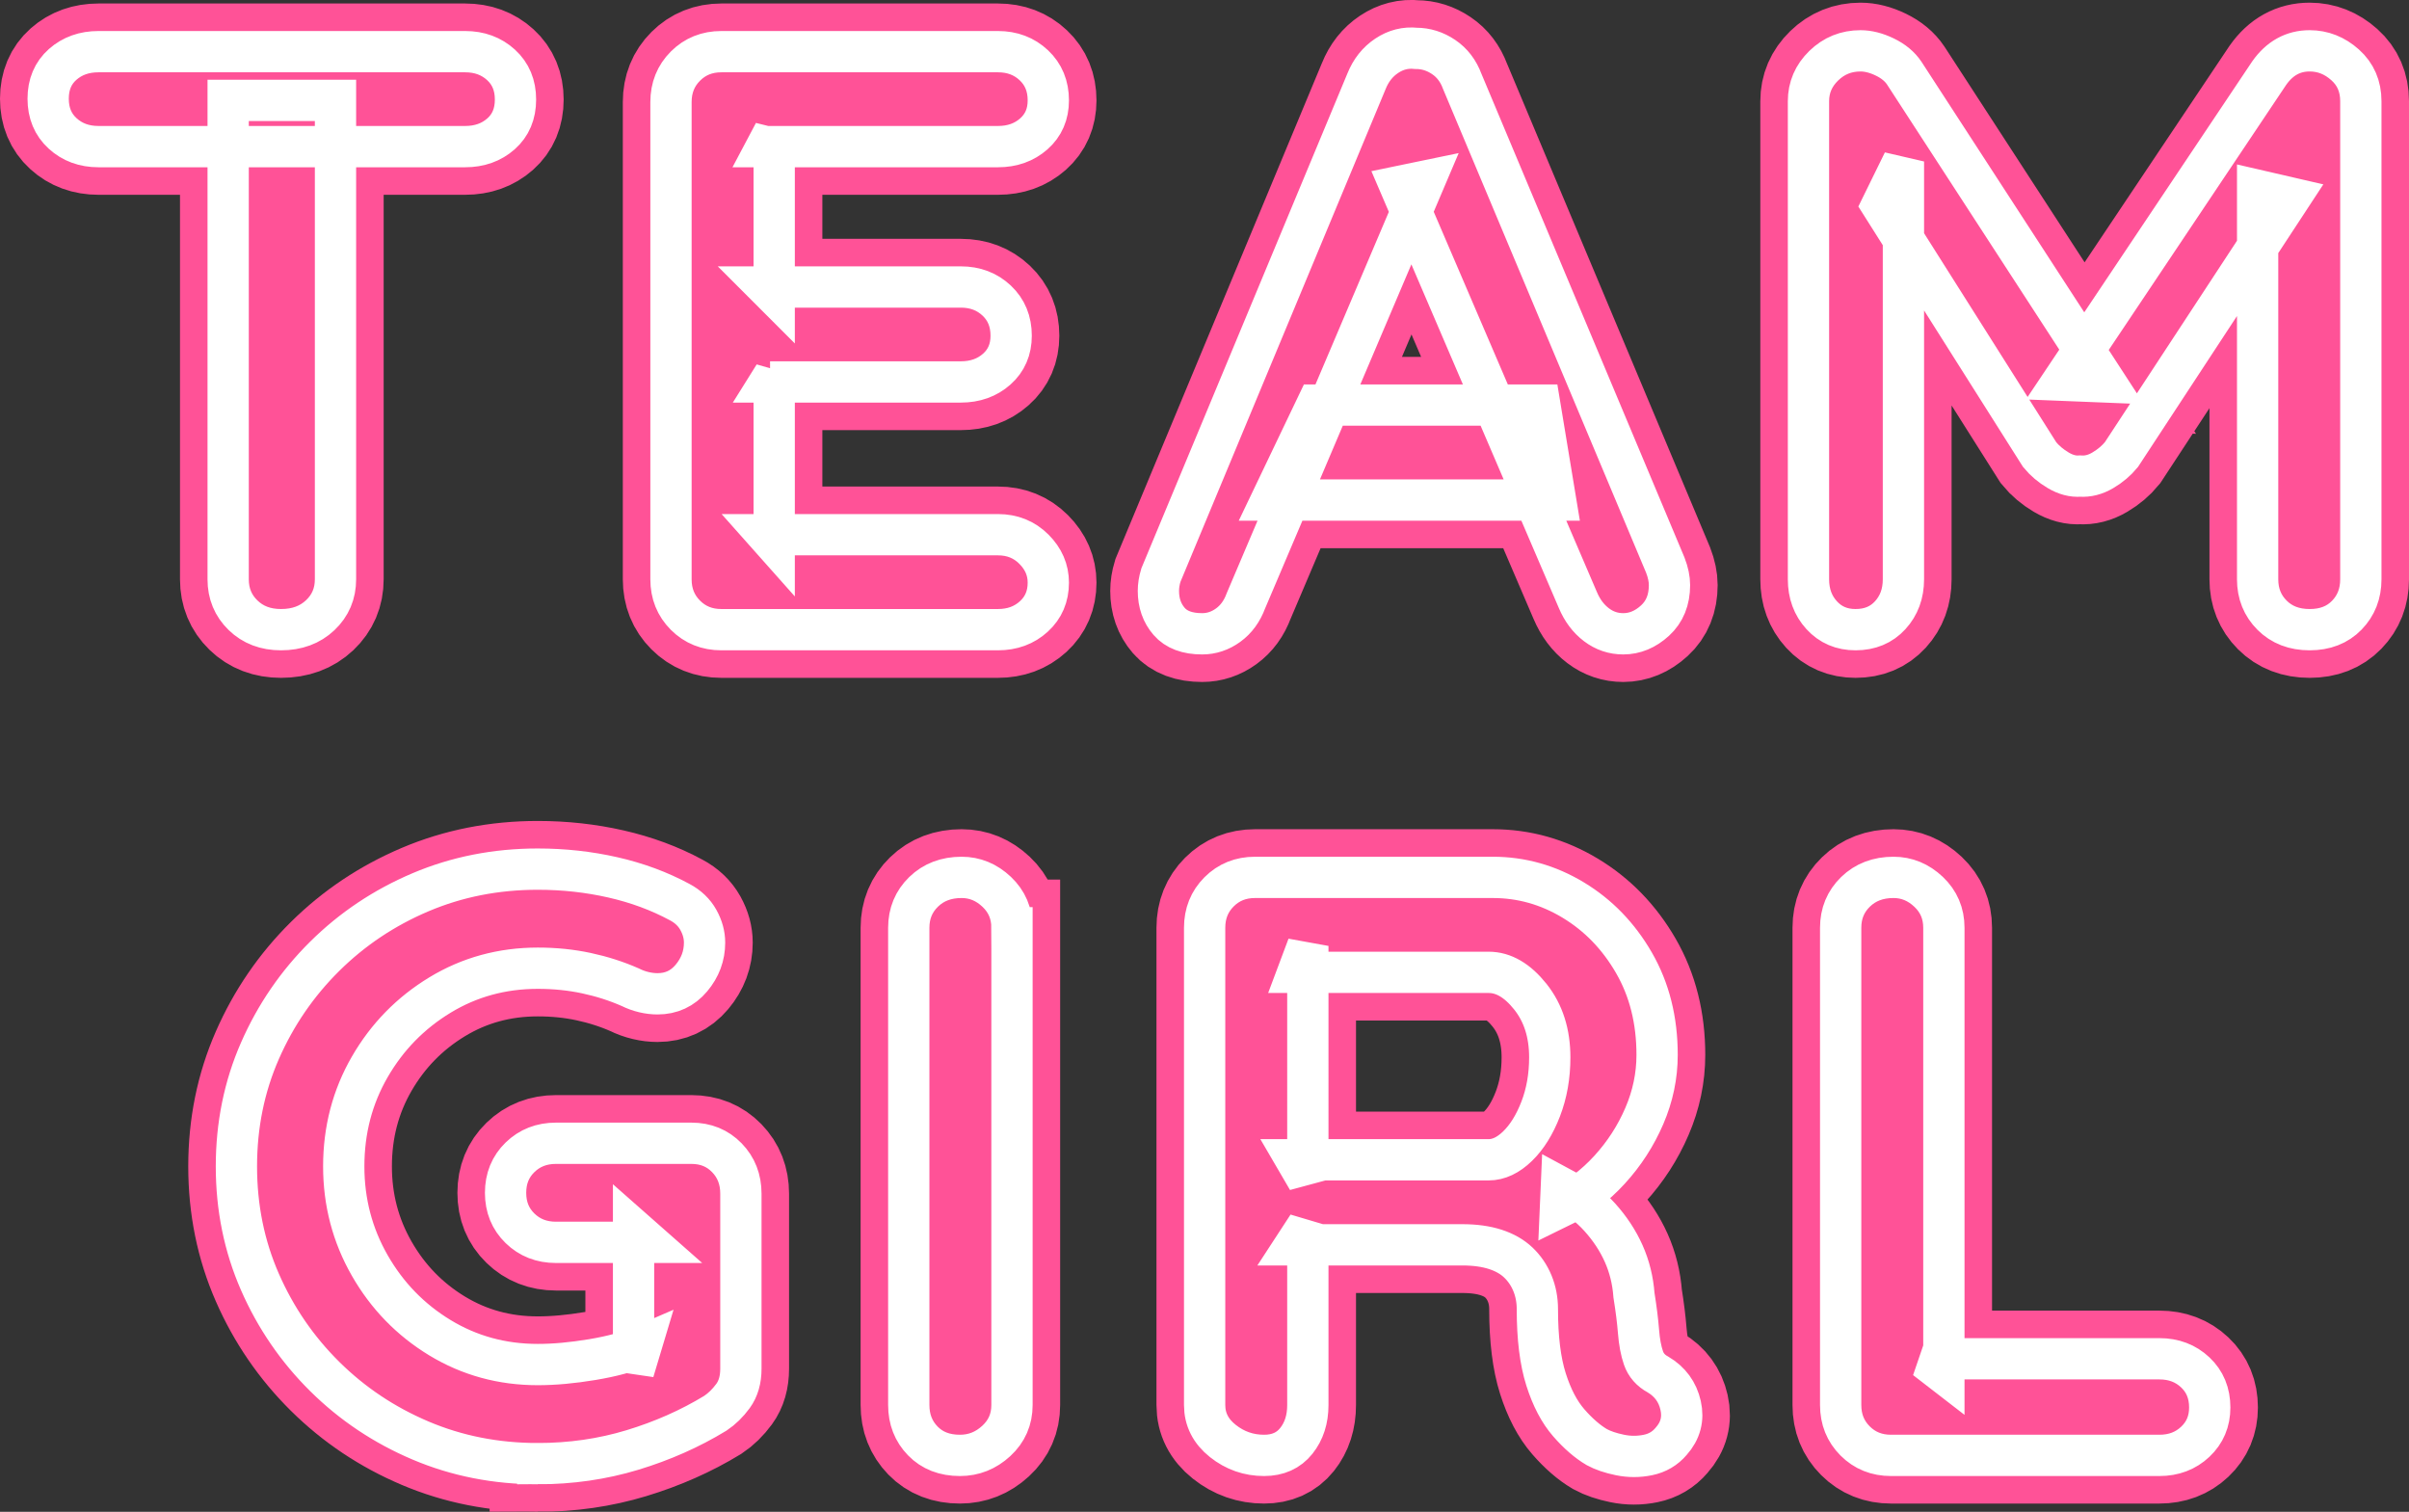 <?xml version="1.0" encoding="UTF-8" standalone="no"?>
<!-- Generator: Gravit.io -->

<svg
   style="isolation:isolate"
   viewBox="0 0 350.12 219.708"
   width="350.12pt"
   height="219.708pt"
   version="1.1"
   id="svg322"
   sodipodi:docname="team-girl-text.svg"
   inkscape:version="1.1 (c68e22c387, 2021-05-23)"
   xmlns:inkscape="http://www.inkscape.org/namespaces/inkscape"
   xmlns:sodipodi="http://sodipodi.sourceforge.net/DTD/sodipodi-0.dtd"
   xmlns="http://www.w3.org/2000/svg"
   xmlns:svg="http://www.w3.org/2000/svg">
  <rect x="0" y="0" width="350.12" height="219.708" fill="#333333" stroke="none"/>
  <sodipodi:namedview
     id="namedview324"
     pagecolor="#ffffff"
     bordercolor="#666666"
     borderopacity="1.0"
     inkscape:pageshadow="2"
     inkscape:pageopacity="0.0"
     inkscape:pagecheckerboard="0"
     inkscape:document-units="pt"
     showgrid="false"
     inkscape:zoom="2.0503876"
     inkscape:cx="238.24764"
     inkscape:cy="140.7051"
     inkscape:window-width="1920"
     inkscape:window-height="1027"
     inkscape:window-x="-8"
     inkscape:window-y="-8"
     inkscape:window-maximized="1"
     inkscape:current-layer="svg322" />
  <defs
     id="defs296">
    <clipPath
       id="_clipPath_q1orv1BcawpqjXgyKFhQh565O7xiFccW">
      <rect
         width="387"
         height="268"
         id="rect293"
         x="0"
         y="0" />
    </clipPath>
  </defs>
  <g
     clip-path="url(#_clipPath_q1orv1BcawpqjXgyKFhQh565O7xiFccW)"
     id="g320"
     transform="translate(-14.74,-28.492)">
    <path
       d="m 92.9,241.2 v 0 0 q -9.12,0 -17.04,-3.36 v 0 0 q -7.92,-3.36 -13.92,-9.3 v 0 0 q -6,-5.94 -9.42,-13.74 v 0 0 Q 49.1,207 49.1,198 v 0 0 q 0,-9 3.42,-16.8 v 0 0 q 3.42,-7.8 9.42,-13.74 v 0 0 q 6,-5.94 13.92,-9.3 v 0 0 q 7.92,-3.36 17.04,-3.36 v 0 0 q 5.64,0 10.92,1.2 v 0 0 q 5.28,1.2 9.72,3.6 v 0 0 q 1.8,0.96 2.7,2.58 v 0 0 q 0.9,1.62 0.9,3.3 v 0 0 q 0,2.88 -1.92,5.16 v 0 0 q -1.92,2.28 -4.92,2.28 v 0 0 q -0.96,0 -1.98,-0.24 v 0 0 q -1.02,-0.24 -1.98,-0.72 v 0 0 q -3,-1.32 -6.36,-2.04 v 0 0 Q 96.62,169.2 92.9,169.2 v 0 0 q -7.8,0 -14.22,3.9 v 0 0 q -6.42,3.9 -10.2,10.44 v 0 0 Q 64.7,190.08 64.7,198 v 0 0 q 0,7.8 3.78,14.4 v 0 0 q 3.78,6.6 10.2,10.5 v 0 0 q 6.42,3.9 14.22,3.9 v 0 0 q 3.6,0 7.92,-0.72 v 0 0 q 4.32,-0.72 7.08,-1.92 v 0 l -1.08,3.6 v -20.52 l 2.04,1.8 H 95.54 v 0 q -3.12,0 -5.22,-2.04 v 0 0 q -2.1,-2.04 -2.1,-5.16 v 0 0 q 0,-3.12 2.1,-5.16 v 0 0 q 2.1,-2.04 5.22,-2.04 v 0 h 19.68 v 0 q 3.12,0 5.16,2.1 v 0 0 q 2.04,2.1 2.04,5.22 v 0 25.44 0 q 0,2.4 -1.14,3.96 v 0 0 q -1.14,1.56 -2.58,2.52 v 0 0 q -5.52,3.36 -12.06,5.34 v 0 0 q -6.54,1.98 -13.74,1.98 z m 68.92,-77.88 v 69.36 0 q 0,3.12 -2.28,5.22 v 0 0 q -2.28,2.1 -5.28,2.1 v 0 0 q -3.36,0 -5.4,-2.1 v 0 0 q -2.04,-2.1 -2.04,-5.22 v 0 -69.36 0 q 0,-3.12 2.16,-5.22 v 0 0 q 2.16,-2.1 5.52,-2.1 v 0 0 q 2.88,0 5.1,2.1 v 0 0 q 2.22,2.1 2.22,5.22 z M 198.46,240 v 0 0 q -3.36,0 -6,-2.1 v 0 0 q -2.64,-2.1 -2.64,-5.22 v 0 -69.36 0 q 0,-3.12 2.1,-5.22 v 0 0 q 2.1,-2.1 5.22,-2.1 v 0 h 34.56 v 0 q 6.24,0 11.7,3.3 v 0 0 q 5.46,3.3 8.82,9.12 v 0 0 q 3.36,5.82 3.36,13.38 v 0 0 q 0,4.56 -1.86,8.88 v 0 0 q -1.86,4.32 -5.04,7.8 v 0 0 q -3.18,3.48 -7.14,5.4 v 0 l 0.12,-2.76 v 0 q 3.36,1.8 5.58,4.26 v 0 0 q 2.22,2.46 3.48,5.28 v 0 0 q 1.26,2.82 1.5,6.06 v 0 0 q 0.48,3 0.66,5.28 v 0 0 q 0.18,2.28 0.72,3.84 v 0 0 q 0.54,1.56 2.1,2.4 v 0 0 q 2.64,1.56 3.3,4.5 v 0 0 q 0.66,2.94 -1.38,5.22 v 0 0 q -1.32,1.56 -3.36,1.98 v 0 0 q -2.04,0.42 -4.08,0 v 0 0 q -2.04,-0.42 -3.36,-1.14 v 0 0 q -2.04,-1.2 -4.08,-3.54 v 0 0 q -2.04,-2.34 -3.3,-6.3 v 0 0 q -1.26,-3.96 -1.26,-10.2 v 0 0 q 0,-2.04 -0.72,-3.78 v 0 0 q -0.72,-1.74 -2.04,-3 v 0 0 q -1.32,-1.26 -3.36,-1.92 v 0 0 q -2.04,-0.66 -4.8,-0.66 v 0 h -24.24 l 1.8,-2.76 v 26.04 0 q 0,3.12 -1.68,5.22 v 0 0 q -1.68,2.1 -4.68,2.1 z m 6.36,-40.08 -1.68,-2.88 h 27.96 v 0 q 2.16,0 4.2,-1.98 v 0 0 q 2.04,-1.98 3.36,-5.4 v 0 0 q 1.32,-3.42 1.32,-7.5 v 0 0 q 0,-5.28 -2.82,-8.82 v 0 0 q -2.82,-3.54 -6.06,-3.54 v 0 h -27.72 l 1.44,-3.84 z m 89.8,26.04 h 33.96 v 0 q 3.12,0 5.22,1.98 v 0 0 q 2.1,1.98 2.1,5.1 v 0 0 q 0,3 -2.1,4.98 v 0 0 q -2.1,1.98 -5.22,1.98 v 0 h -39 v 0 q -3.12,0 -5.22,-2.1 v 0 0 q -2.1,-2.1 -2.1,-5.22 v 0 -69.36 0 q 0,-3.12 2.16,-5.22 v 0 0 q 2.16,-2.1 5.52,-2.1 v 0 0 q 2.88,0 5.1,2.1 v 0 0 q 2.22,2.1 2.22,5.22 v 0 V 228 Z M 55.58,120 v 0 0 q -3.36,0 -5.52,-2.1 v 0 0 q -2.16,-2.1 -2.16,-5.22 v 0 -69.6 h 15.6 v 69.6 0 q 0,3.12 -2.22,5.22 v 0 0 q -2.22,2.1 -5.7,2.1 z M 82.34,49.8 H 29.06 v 0 q -3.12,0 -5.22,-1.92 v 0 0 q -2.1,-1.92 -2.1,-5.04 v 0 0 q 0,-3.12 2.1,-4.98 v 0 0 Q 25.94,36 29.06,36 v 0 h 53.28 v 0 q 3.12,0 5.22,1.92 v 0 0 q 2.1,1.92 2.1,5.04 v 0 0 q 0,3.12 -2.1,4.98 v 0 0 q -2.1,1.86 -5.22,1.86 z M 119.58,36 v 0 h 40.2 v 0 q 3.12,0 5.22,1.98 v 0 0 q 2.1,1.98 2.1,5.1 v 0 0 q 0,3 -2.1,4.86 v 0 0 q -2.1,1.86 -5.22,1.86 v 0 h -33.6 l 1.08,-2.04 v 23.4 L 126.3,70.2 h 28.08 v 0 q 3.12,0 5.22,1.98 v 0 0 q 2.1,1.98 2.1,5.1 v 0 0 q 0,3 -2.1,4.86 v 0 0 Q 157.5,84 154.38,84 v 0 h -27.72 l 0.6,-0.96 v 24.24 l -0.96,-1.08 h 33.48 v 0 q 3.12,0 5.22,2.1 v 0 0 q 2.1,2.1 2.1,4.86 v 0 0 q 0,3 -2.1,4.92 v 0 0 q -2.1,1.92 -5.22,1.92 v 0 h -40.2 v 0 q -3.12,0 -5.22,-2.1 v 0 0 q -2.1,-2.1 -2.1,-5.22 v 0 -69.36 0 q 0,-3.12 2.1,-5.22 v 0 0 q 2.1,-2.1 5.22,-2.1 z m 98.68,19.56 3.48,-0.72 -25.92,60.96 v 0 q -0.84,2.28 -2.58,3.54 v 0 0 q -1.74,1.26 -3.78,1.26 v 0 0 q -3.24,0 -4.8,-1.8 v 0 0 q -1.56,-1.8 -1.56,-4.44 v 0 0 q 0,-1.08 0.36,-2.28 v 0 l 29.88,-71.76 v 0 q 0.96,-2.4 2.94,-3.72 v 0 0 q 1.98,-1.32 4.26,-1.08 v 0 0 q 2.16,0 4.02,1.26 v 0 0 q 1.86,1.26 2.7,3.54 v 0 l 29.52,70.32 v 0 q 0.6,1.56 0.6,2.88 v 0 0 q 0,3.24 -2.1,5.16 v 0 0 q -2.1,1.92 -4.62,1.92 v 0 0 q -2.16,0 -3.9,-1.32 v 0 0 q -1.74,-1.32 -2.7,-3.6 v 0 z m 22.56,45.6 h -41.28 l 6.6,-13.8 h 32.4 z m 44.32,-65.28 v 0 0 q 1.68,0 3.54,0.9 v 0 0 q 1.86,0.9 2.82,2.34 v 0 l 29.16,44.88 -6,-0.24 29.88,-44.64 v 0 q 2.28,-3.24 5.88,-3.24 v 0 0 q 2.88,0 5.16,2.04 v 0 0 q 2.28,2.04 2.28,5.28 v 0 69.48 0 q 0,3.12 -2.04,5.22 v 0 0 q -2.04,2.1 -5.4,2.1 v 0 0 q -3.36,0 -5.46,-2.1 v 0 0 q -2.1,-2.1 -2.1,-5.22 v 0 -56.52 l 4.68,1.08 -24.48,37.32 v 0 q -1.08,1.32 -2.7,2.28 v 0 0 q -1.62,0.96 -3.3,0.84 v 0 0 q -1.56,0.12 -3.18,-0.84 v 0 0 q -1.62,-0.96 -2.7,-2.28 v 0 l -22.92,-36.24 3.12,-6.36 v 60.72 0 q 0,3.12 -1.92,5.22 v 0 0 q -1.92,2.1 -5.04,2.1 v 0 0 q -3,0 -4.92,-2.1 v 0 0 q -1.92,-2.1 -1.92,-5.22 v 0 -69.48 0 q 0,-3 2.22,-5.16 v 0 0 q 2.22,-2.16 5.34,-2.16 z"
       fill="none"
       id="path298" />
    <path
       d="m 92.9,241.2 v 0 0 q -9.12,0 -17.04,-3.36 v 0 0 q -7.92,-3.36 -13.92,-9.3 v 0 0 q -6,-5.94 -9.42,-13.74 v 0 0 Q 49.1,207 49.1,198 v 0 0 q 0,-9 3.42,-16.8 v 0 0 q 3.42,-7.8 9.42,-13.74 v 0 0 q 6,-5.94 13.92,-9.3 v 0 0 q 7.92,-3.36 17.04,-3.36 v 0 0 q 5.64,0 10.92,1.2 v 0 0 q 5.28,1.2 9.72,3.6 v 0 0 q 1.8,0.96 2.7,2.58 v 0 0 q 0.9,1.62 0.9,3.3 v 0 0 q 0,2.88 -1.92,5.16 v 0 0 q -1.92,2.28 -4.92,2.28 v 0 0 q -0.96,0 -1.98,-0.24 v 0 0 q -1.02,-0.24 -1.98,-0.72 v 0 0 q -3,-1.32 -6.36,-2.04 v 0 0 Q 96.62,169.2 92.9,169.2 v 0 0 q -7.8,0 -14.22,3.9 v 0 0 q -6.42,3.9 -10.2,10.44 v 0 0 Q 64.7,190.08 64.7,198 v 0 0 q 0,7.8 3.78,14.4 v 0 0 q 3.78,6.6 10.2,10.5 v 0 0 q 6.42,3.9 14.22,3.9 v 0 0 q 3.6,0 7.92,-0.72 v 0 0 q 4.32,-0.72 7.08,-1.92 v 0 l -1.08,3.6 v -20.52 l 2.04,1.8 H 95.54 v 0 q -3.12,0 -5.22,-2.04 v 0 0 q -2.1,-2.04 -2.1,-5.16 v 0 0 q 0,-3.12 2.1,-5.16 v 0 0 q 2.1,-2.04 5.22,-2.04 v 0 h 19.68 v 0 q 3.12,0 5.16,2.1 v 0 0 q 2.04,2.1 2.04,5.22 v 0 25.44 0 q 0,2.4 -1.14,3.96 v 0 0 q -1.14,1.56 -2.58,2.52 v 0 0 q -5.52,3.36 -12.06,5.34 v 0 0 q -6.54,1.98 -13.74,1.98 z m 68.92,-77.88 v 69.36 0 q 0,3.12 -2.28,5.22 v 0 0 q -2.28,2.1 -5.28,2.1 v 0 0 q -3.36,0 -5.4,-2.1 v 0 0 q -2.04,-2.1 -2.04,-5.22 v 0 -69.36 0 q 0,-3.12 2.16,-5.22 v 0 0 q 2.16,-2.1 5.52,-2.1 v 0 0 q 2.88,0 5.1,2.1 v 0 0 q 2.22,2.1 2.22,5.22 z M 198.46,240 v 0 0 q -3.36,0 -6,-2.1 v 0 0 q -2.64,-2.1 -2.64,-5.22 v 0 -69.36 0 q 0,-3.12 2.1,-5.22 v 0 0 q 2.1,-2.1 5.22,-2.1 v 0 h 34.56 v 0 q 6.24,0 11.7,3.3 v 0 0 q 5.46,3.3 8.82,9.12 v 0 0 q 3.36,5.82 3.36,13.38 v 0 0 q 0,4.56 -1.86,8.88 v 0 0 q -1.86,4.32 -5.04,7.8 v 0 0 q -3.18,3.48 -7.14,5.4 v 0 l 0.12,-2.76 v 0 q 3.36,1.8 5.58,4.26 v 0 0 q 2.22,2.46 3.48,5.28 v 0 0 q 1.26,2.82 1.5,6.06 v 0 0 q 0.48,3 0.66,5.28 v 0 0 q 0.18,2.28 0.72,3.84 v 0 0 q 0.54,1.56 2.1,2.4 v 0 0 q 2.64,1.56 3.3,4.5 v 0 0 q 0.66,2.94 -1.38,5.22 v 0 0 q -1.32,1.56 -3.36,1.98 v 0 0 q -2.04,0.42 -4.08,0 v 0 0 q -2.04,-0.42 -3.36,-1.14 v 0 0 q -2.04,-1.2 -4.08,-3.54 v 0 0 q -2.04,-2.34 -3.3,-6.3 v 0 0 q -1.26,-3.96 -1.26,-10.2 v 0 0 q 0,-2.04 -0.72,-3.78 v 0 0 q -0.72,-1.74 -2.04,-3 v 0 0 q -1.32,-1.26 -3.36,-1.92 v 0 0 q -2.04,-0.66 -4.8,-0.66 v 0 h -24.24 l 1.8,-2.76 v 26.04 0 q 0,3.12 -1.68,5.22 v 0 0 q -1.68,2.1 -4.68,2.1 z m 6.36,-40.08 -1.68,-2.88 h 27.96 v 0 q 2.16,0 4.2,-1.98 v 0 0 q 2.04,-1.98 3.36,-5.4 v 0 0 q 1.32,-3.42 1.32,-7.5 v 0 0 q 0,-5.28 -2.82,-8.82 v 0 0 q -2.82,-3.54 -6.06,-3.54 v 0 h -27.72 l 1.44,-3.84 z m 89.8,26.04 h 33.96 v 0 q 3.12,0 5.22,1.98 v 0 0 q 2.1,1.98 2.1,5.1 v 0 0 q 0,3 -2.1,4.98 v 0 0 q -2.1,1.98 -5.22,1.98 v 0 h -39 v 0 q -3.12,0 -5.22,-2.1 v 0 0 q -2.1,-2.1 -2.1,-5.22 v 0 -69.36 0 q 0,-3.12 2.16,-5.22 v 0 0 q 2.16,-2.1 5.52,-2.1 v 0 0 q 2.88,0 5.1,2.1 v 0 0 q 2.22,2.1 2.22,5.22 v 0 V 228 Z M 55.58,120 v 0 0 q -3.36,0 -5.52,-2.1 v 0 0 q -2.16,-2.1 -2.16,-5.22 v 0 -69.6 h 15.6 v 69.6 0 q 0,3.12 -2.22,5.22 v 0 0 q -2.22,2.1 -5.7,2.1 z M 82.34,49.8 H 29.06 v 0 q -3.12,0 -5.22,-1.92 v 0 0 q -2.1,-1.92 -2.1,-5.04 v 0 0 q 0,-3.12 2.1,-4.98 v 0 0 Q 25.94,36 29.06,36 v 0 h 53.28 v 0 q 3.12,0 5.22,1.92 v 0 0 q 2.1,1.92 2.1,5.04 v 0 0 q 0,3.12 -2.1,4.98 v 0 0 q -2.1,1.86 -5.22,1.86 z M 119.58,36 v 0 h 40.2 v 0 q 3.12,0 5.22,1.98 v 0 0 q 2.1,1.98 2.1,5.1 v 0 0 q 0,3 -2.1,4.86 v 0 0 q -2.1,1.86 -5.22,1.86 v 0 h -33.6 l 1.08,-2.04 v 23.4 L 126.3,70.2 h 28.08 v 0 q 3.12,0 5.22,1.98 v 0 0 q 2.1,1.98 2.1,5.1 v 0 0 q 0,3 -2.1,4.86 v 0 0 Q 157.5,84 154.38,84 v 0 h -27.72 l 0.6,-0.96 v 24.24 l -0.96,-1.08 h 33.48 v 0 q 3.12,0 5.22,2.1 v 0 0 q 2.1,2.1 2.1,4.86 v 0 0 q 0,3 -2.1,4.92 v 0 0 q -2.1,1.92 -5.22,1.92 v 0 h -40.2 v 0 q -3.12,0 -5.22,-2.1 v 0 0 q -2.1,-2.1 -2.1,-5.22 v 0 -69.36 0 q 0,-3.12 2.1,-5.22 v 0 0 q 2.1,-2.1 5.22,-2.1 z m 98.68,19.56 3.48,-0.72 -25.92,60.96 v 0 q -0.84,2.28 -2.58,3.54 v 0 0 q -1.74,1.26 -3.78,1.26 v 0 0 q -3.24,0 -4.8,-1.8 v 0 0 q -1.56,-1.8 -1.56,-4.44 v 0 0 q 0,-1.08 0.36,-2.28 v 0 l 29.88,-71.76 v 0 q 0.96,-2.4 2.94,-3.72 v 0 0 q 1.98,-1.32 4.26,-1.08 v 0 0 q 2.16,0 4.02,1.26 v 0 0 q 1.86,1.26 2.7,3.54 v 0 l 29.52,70.32 v 0 q 0.6,1.56 0.6,2.88 v 0 0 q 0,3.24 -2.1,5.16 v 0 0 q -2.1,1.92 -4.62,1.92 v 0 0 q -2.16,0 -3.9,-1.32 v 0 0 q -1.74,-1.32 -2.7,-3.6 v 0 z m 22.56,45.6 h -41.28 l 6.6,-13.8 h 32.4 z m 44.32,-65.28 v 0 0 q 1.68,0 3.54,0.9 v 0 0 q 1.86,0.9 2.82,2.34 v 0 l 29.16,44.88 -6,-0.24 29.88,-44.64 v 0 q 2.28,-3.24 5.88,-3.24 v 0 0 q 2.88,0 5.16,2.04 v 0 0 q 2.28,2.04 2.28,5.28 v 0 69.48 0 q 0,3.12 -2.04,5.22 v 0 0 q -2.04,2.1 -5.4,2.1 v 0 0 q -3.36,0 -5.46,-2.1 v 0 0 q -2.1,-2.1 -2.1,-5.22 v 0 -56.52 l 4.68,1.08 -24.48,37.32 v 0 q -1.08,1.32 -2.7,2.28 v 0 0 q -1.62,0.96 -3.3,0.84 v 0 0 q -1.56,0.12 -3.18,-0.84 v 0 0 q -1.62,-0.96 -2.7,-2.28 v 0 l -22.92,-36.24 3.12,-6.36 v 60.72 0 q 0,3.12 -1.92,5.22 v 0 0 q -1.92,2.1 -5.04,2.1 v 0 0 q -3,0 -4.92,-2.1 v 0 0 q -1.92,-2.1 -1.92,-5.22 v 0 -69.48 0 q 0,-3 2.22,-5.16 v 0 0 q 2.22,-2.16 5.34,-2.16 z"
       fill="none"
       id="path300" />
    <path
       d="m 92.9,241.2 v 0 0 q -9.12,0 -17.04,-3.36 v 0 0 q -7.92,-3.36 -13.92,-9.3 v 0 0 q -6,-5.94 -9.42,-13.74 v 0 0 Q 49.1,207 49.1,198 v 0 0 q 0,-9 3.42,-16.8 v 0 0 q 3.42,-7.8 9.42,-13.74 v 0 0 q 6,-5.94 13.92,-9.3 v 0 0 q 7.92,-3.36 17.04,-3.36 v 0 0 q 5.64,0 10.92,1.2 v 0 0 q 5.28,1.2 9.72,3.6 v 0 0 q 1.8,0.96 2.7,2.58 v 0 0 q 0.9,1.62 0.9,3.3 v 0 0 q 0,2.88 -1.92,5.16 v 0 0 q -1.92,2.28 -4.92,2.28 v 0 0 q -0.96,0 -1.98,-0.24 v 0 0 q -1.02,-0.24 -1.98,-0.72 v 0 0 q -3,-1.32 -6.36,-2.04 v 0 0 Q 96.62,169.2 92.9,169.2 v 0 0 q -7.8,0 -14.22,3.9 v 0 0 q -6.42,3.9 -10.2,10.44 v 0 0 Q 64.7,190.08 64.7,198 v 0 0 q 0,7.8 3.78,14.4 v 0 0 q 3.78,6.6 10.2,10.5 v 0 0 q 6.42,3.9 14.22,3.9 v 0 0 q 3.6,0 7.92,-0.72 v 0 0 q 4.32,-0.72 7.08,-1.92 v 0 l -1.08,3.6 v -20.52 l 2.04,1.8 H 95.54 v 0 q -3.12,0 -5.22,-2.04 v 0 0 q -2.1,-2.04 -2.1,-5.16 v 0 0 q 0,-3.12 2.1,-5.16 v 0 0 q 2.1,-2.04 5.22,-2.04 v 0 h 19.68 v 0 q 3.12,0 5.16,2.1 v 0 0 q 2.04,2.1 2.04,5.22 v 0 25.44 0 q 0,2.4 -1.14,3.96 v 0 0 q -1.14,1.56 -2.58,2.52 v 0 0 q -5.52,3.36 -12.06,5.34 v 0 0 q -6.54,1.98 -13.74,1.98 z m 68.92,-77.88 v 69.36 0 q 0,3.12 -2.28,5.22 v 0 0 q -2.28,2.1 -5.28,2.1 v 0 0 q -3.36,0 -5.4,-2.1 v 0 0 q -2.04,-2.1 -2.04,-5.22 v 0 -69.36 0 q 0,-3.12 2.16,-5.22 v 0 0 q 2.16,-2.1 5.52,-2.1 v 0 0 q 2.88,0 5.1,2.1 v 0 0 q 2.22,2.1 2.22,5.22 z M 198.46,240 v 0 0 q -3.36,0 -6,-2.1 v 0 0 q -2.64,-2.1 -2.64,-5.22 v 0 -69.36 0 q 0,-3.12 2.1,-5.22 v 0 0 q 2.1,-2.1 5.22,-2.1 v 0 h 34.56 v 0 q 6.24,0 11.7,3.3 v 0 0 q 5.46,3.3 8.82,9.12 v 0 0 q 3.36,5.82 3.36,13.38 v 0 0 q 0,4.56 -1.86,8.88 v 0 0 q -1.86,4.32 -5.04,7.8 v 0 0 q -3.18,3.48 -7.14,5.4 v 0 l 0.12,-2.76 v 0 q 3.36,1.8 5.58,4.26 v 0 0 q 2.22,2.46 3.48,5.28 v 0 0 q 1.26,2.82 1.5,6.06 v 0 0 q 0.48,3 0.66,5.28 v 0 0 q 0.18,2.28 0.72,3.84 v 0 0 q 0.54,1.56 2.1,2.4 v 0 0 q 2.64,1.56 3.3,4.5 v 0 0 q 0.66,2.94 -1.38,5.22 v 0 0 q -1.32,1.56 -3.36,1.98 v 0 0 q -2.04,0.42 -4.08,0 v 0 0 q -2.04,-0.42 -3.36,-1.14 v 0 0 q -2.04,-1.2 -4.08,-3.54 v 0 0 q -2.04,-2.34 -3.3,-6.3 v 0 0 q -1.26,-3.96 -1.26,-10.2 v 0 0 q 0,-2.04 -0.72,-3.78 v 0 0 q -0.72,-1.74 -2.04,-3 v 0 0 q -1.32,-1.26 -3.36,-1.92 v 0 0 q -2.04,-0.66 -4.8,-0.66 v 0 h -24.24 l 1.8,-2.76 v 26.04 0 q 0,3.12 -1.68,5.22 v 0 0 q -1.68,2.1 -4.68,2.1 z m 6.36,-40.08 -1.68,-2.88 h 27.96 v 0 q 2.16,0 4.2,-1.98 v 0 0 q 2.04,-1.98 3.36,-5.4 v 0 0 q 1.32,-3.42 1.32,-7.5 v 0 0 q 0,-5.28 -2.82,-8.82 v 0 0 q -2.82,-3.54 -6.06,-3.54 v 0 h -27.72 l 1.44,-3.84 z m 89.8,26.04 h 33.96 v 0 q 3.12,0 5.22,1.98 v 0 0 q 2.1,1.98 2.1,5.1 v 0 0 q 0,3 -2.1,4.98 v 0 0 q -2.1,1.98 -5.22,1.98 v 0 h -39 v 0 q -3.12,0 -5.22,-2.1 v 0 0 q -2.1,-2.1 -2.1,-5.22 v 0 -69.36 0 q 0,-3.12 2.16,-5.22 v 0 0 q 2.16,-2.1 5.52,-2.1 v 0 0 q 2.88,0 5.1,2.1 v 0 0 q 2.22,2.1 2.22,5.22 v 0 V 228 Z M 55.58,120 v 0 0 q -3.36,0 -5.52,-2.1 v 0 0 q -2.16,-2.1 -2.16,-5.22 v 0 -69.6 h 15.6 v 69.6 0 q 0,3.12 -2.22,5.22 v 0 0 q -2.22,2.1 -5.7,2.1 z M 82.34,49.8 H 29.06 v 0 q -3.12,0 -5.22,-1.92 v 0 0 q -2.1,-1.92 -2.1,-5.04 v 0 0 q 0,-3.12 2.1,-4.98 v 0 0 Q 25.94,36 29.06,36 v 0 h 53.28 v 0 q 3.12,0 5.22,1.92 v 0 0 q 2.1,1.92 2.1,5.04 v 0 0 q 0,3.12 -2.1,4.98 v 0 0 q -2.1,1.86 -5.22,1.86 z M 119.58,36 v 0 h 40.2 v 0 q 3.12,0 5.22,1.98 v 0 0 q 2.1,1.98 2.1,5.1 v 0 0 q 0,3 -2.1,4.86 v 0 0 q -2.1,1.86 -5.22,1.86 v 0 h -33.6 l 1.08,-2.04 v 23.4 L 126.3,70.2 h 28.08 v 0 q 3.12,0 5.22,1.98 v 0 0 q 2.1,1.98 2.1,5.1 v 0 0 q 0,3 -2.1,4.86 v 0 0 Q 157.5,84 154.38,84 v 0 h -27.72 l 0.6,-0.96 v 24.24 l -0.96,-1.08 h 33.48 v 0 q 3.12,0 5.22,2.1 v 0 0 q 2.1,2.1 2.1,4.86 v 0 0 q 0,3 -2.1,4.92 v 0 0 q -2.1,1.92 -5.22,1.92 v 0 h -40.2 v 0 q -3.12,0 -5.22,-2.1 v 0 0 q -2.1,-2.1 -2.1,-5.22 v 0 -69.36 0 q 0,-3.12 2.1,-5.22 v 0 0 q 2.1,-2.1 5.22,-2.1 z m 98.68,19.56 3.48,-0.72 -25.92,60.96 v 0 q -0.84,2.28 -2.58,3.54 v 0 0 q -1.74,1.26 -3.78,1.26 v 0 0 q -3.24,0 -4.8,-1.8 v 0 0 q -1.56,-1.8 -1.56,-4.44 v 0 0 q 0,-1.08 0.36,-2.28 v 0 l 29.88,-71.76 v 0 q 0.96,-2.4 2.94,-3.72 v 0 0 q 1.98,-1.32 4.26,-1.08 v 0 0 q 2.16,0 4.02,1.26 v 0 0 q 1.86,1.26 2.7,3.54 v 0 l 29.52,70.32 v 0 q 0.6,1.56 0.6,2.88 v 0 0 q 0,3.24 -2.1,5.16 v 0 0 q -2.1,1.92 -4.62,1.92 v 0 0 q -2.16,0 -3.9,-1.32 v 0 0 q -1.74,-1.32 -2.7,-3.6 v 0 z m 22.56,45.6 h -41.28 l 6.6,-13.8 h 32.4 z m 44.32,-65.28 v 0 0 q 1.68,0 3.54,0.9 v 0 0 q 1.86,0.9 2.82,2.34 v 0 l 29.16,44.88 -6,-0.24 29.88,-44.64 v 0 q 2.28,-3.24 5.88,-3.24 v 0 0 q 2.88,0 5.16,2.04 v 0 0 q 2.28,2.04 2.28,5.28 v 0 69.48 0 q 0,3.12 -2.04,5.22 v 0 0 q -2.04,2.1 -5.4,2.1 v 0 0 q -3.36,0 -5.46,-2.1 v 0 0 q -2.1,-2.1 -2.1,-5.22 v 0 -56.52 l 4.68,1.08 -24.48,37.32 v 0 q -1.08,1.32 -2.7,2.28 v 0 0 q -1.62,0.96 -3.3,0.84 v 0 0 q -1.56,0.12 -3.18,-0.84 v 0 0 q -1.62,-0.96 -2.7,-2.28 v 0 l -22.92,-36.24 3.12,-6.36 v 60.72 0 q 0,3.12 -1.92,5.22 v 0 0 q -1.92,2.1 -5.04,2.1 v 0 0 q -3,0 -4.92,-2.1 v 0 0 q -1.92,-2.1 -1.92,-5.22 v 0 -69.48 0 q 0,-3 2.22,-5.16 v 0 0 q 2.22,-2.16 5.34,-2.16 z"
       fill="#ff5297"
       id="path302" />
    <g
       style="isolation:isolate"
       id="g318">
      <mask
         id="_mask_AptWbEmeU1D0eJNCUeVoU6QmgomvZiv6"
         x="-200%"
         y="-200%"
         width="400%"
         height="400%">
        <rect
           x="-200%"
           y="-200%"
           width="400%"
           height="400%"
           style="fill:#ffffff"
           id="rect304" />
        <path
           d="m 92.9,241.2 v 0 0 q -9.12,0 -17.04,-3.36 v 0 0 q -7.92,-3.36 -13.92,-9.3 v 0 0 q -6,-5.94 -9.42,-13.74 v 0 0 Q 49.1,207 49.1,198 v 0 0 q 0,-9 3.42,-16.8 v 0 0 q 3.42,-7.8 9.42,-13.74 v 0 0 q 6,-5.94 13.92,-9.3 v 0 0 q 7.92,-3.36 17.04,-3.36 v 0 0 q 5.64,0 10.92,1.2 v 0 0 q 5.28,1.2 9.72,3.6 v 0 0 q 1.8,0.96 2.7,2.58 v 0 0 q 0.9,1.62 0.9,3.3 v 0 0 q 0,2.88 -1.92,5.16 v 0 0 q -1.92,2.28 -4.92,2.28 v 0 0 q -0.96,0 -1.98,-0.24 v 0 0 q -1.02,-0.24 -1.98,-0.72 v 0 0 q -3,-1.32 -6.36,-2.04 v 0 0 Q 96.62,169.2 92.9,169.2 v 0 0 q -7.8,0 -14.22,3.9 v 0 0 q -6.42,3.9 -10.2,10.44 v 0 0 Q 64.7,190.08 64.7,198 v 0 0 q 0,7.8 3.78,14.4 v 0 0 q 3.78,6.6 10.2,10.5 v 0 0 q 6.42,3.9 14.22,3.9 v 0 0 q 3.6,0 7.92,-0.72 v 0 0 q 4.32,-0.72 7.08,-1.92 v 0 l -1.08,3.6 v -20.52 l 2.04,1.8 H 95.54 v 0 q -3.12,0 -5.22,-2.04 v 0 0 q -2.1,-2.04 -2.1,-5.16 v 0 0 q 0,-3.12 2.1,-5.16 v 0 0 q 2.1,-2.04 5.22,-2.04 v 0 h 19.68 v 0 q 3.12,0 5.16,2.1 v 0 0 q 2.04,2.1 2.04,5.22 v 0 25.44 0 q 0,2.4 -1.14,3.96 v 0 0 q -1.14,1.56 -2.58,2.52 v 0 0 q -5.52,3.36 -12.06,5.34 v 0 0 q -6.54,1.98 -13.74,1.98 z m 68.92,-77.88 v 69.36 0 q 0,3.12 -2.28,5.22 v 0 0 q -2.28,2.1 -5.28,2.1 v 0 0 q -3.36,0 -5.4,-2.1 v 0 0 q -2.04,-2.1 -2.04,-5.22 v 0 -69.36 0 q 0,-3.12 2.16,-5.22 v 0 0 q 2.16,-2.1 5.52,-2.1 v 0 0 q 2.88,0 5.1,2.1 v 0 0 q 2.22,2.1 2.22,5.22 z M 198.46,240 v 0 0 q -3.36,0 -6,-2.1 v 0 0 q -2.64,-2.1 -2.64,-5.22 v 0 -69.36 0 q 0,-3.12 2.1,-5.22 v 0 0 q 2.1,-2.1 5.22,-2.1 v 0 h 34.56 v 0 q 6.24,0 11.7,3.3 v 0 0 q 5.46,3.3 8.82,9.12 v 0 0 q 3.36,5.82 3.36,13.38 v 0 0 q 0,4.56 -1.86,8.88 v 0 0 q -1.86,4.32 -5.04,7.8 v 0 0 q -3.18,3.48 -7.14,5.4 v 0 l 0.12,-2.76 v 0 q 3.36,1.8 5.58,4.26 v 0 0 q 2.22,2.46 3.48,5.28 v 0 0 q 1.26,2.82 1.5,6.06 v 0 0 q 0.48,3 0.66,5.28 v 0 0 q 0.18,2.28 0.72,3.84 v 0 0 q 0.54,1.56 2.1,2.4 v 0 0 q 2.64,1.56 3.3,4.5 v 0 0 q 0.66,2.94 -1.38,5.22 v 0 0 q -1.32,1.56 -3.36,1.98 v 0 0 q -2.04,0.42 -4.08,0 v 0 0 q -2.04,-0.42 -3.36,-1.14 v 0 0 q -2.04,-1.2 -4.08,-3.54 v 0 0 q -2.04,-2.34 -3.3,-6.3 v 0 0 q -1.26,-3.96 -1.26,-10.2 v 0 0 q 0,-2.04 -0.72,-3.78 v 0 0 q -0.72,-1.74 -2.04,-3 v 0 0 q -1.32,-1.26 -3.36,-1.92 v 0 0 q -2.04,-0.66 -4.8,-0.66 v 0 h -24.24 l 1.8,-2.76 v 26.04 0 q 0,3.12 -1.68,5.22 v 0 0 q -1.68,2.1 -4.68,2.1 z m 6.36,-40.08 -1.68,-2.88 h 27.96 v 0 q 2.16,0 4.2,-1.98 v 0 0 q 2.04,-1.98 3.36,-5.4 v 0 0 q 1.32,-3.42 1.32,-7.5 v 0 0 q 0,-5.28 -2.82,-8.82 v 0 0 q -2.82,-3.54 -6.06,-3.54 v 0 h -27.72 l 1.44,-3.84 z m 89.8,26.04 h 33.96 v 0 q 3.12,0 5.22,1.98 v 0 0 q 2.1,1.98 2.1,5.1 v 0 0 q 0,3 -2.1,4.98 v 0 0 q -2.1,1.98 -5.22,1.98 v 0 h -39 v 0 q -3.12,0 -5.22,-2.1 v 0 0 q -2.1,-2.1 -2.1,-5.22 v 0 -69.36 0 q 0,-3.12 2.16,-5.22 v 0 0 q 2.16,-2.1 5.52,-2.1 v 0 0 q 2.88,0 5.1,2.1 v 0 0 q 2.22,2.1 2.22,5.22 v 0 V 228 Z M 55.58,120 v 0 0 q -3.36,0 -5.52,-2.1 v 0 0 q -2.16,-2.1 -2.16,-5.22 v 0 -69.6 h 15.6 v 69.6 0 q 0,3.12 -2.22,5.22 v 0 0 q -2.22,2.1 -5.7,2.1 z M 82.34,49.8 H 29.06 v 0 q -3.12,0 -5.22,-1.92 v 0 0 q -2.1,-1.92 -2.1,-5.04 v 0 0 q 0,-3.12 2.1,-4.98 v 0 0 Q 25.94,36 29.06,36 v 0 h 53.28 v 0 q 3.12,0 5.22,1.92 v 0 0 q 2.1,1.92 2.1,5.04 v 0 0 q 0,3.12 -2.1,4.98 v 0 0 q -2.1,1.86 -5.22,1.86 z M 119.58,36 v 0 h 40.2 v 0 q 3.12,0 5.22,1.98 v 0 0 q 2.1,1.98 2.1,5.1 v 0 0 q 0,3 -2.1,4.86 v 0 0 q -2.1,1.86 -5.22,1.86 v 0 h -33.6 l 1.08,-2.04 v 23.4 L 126.3,70.2 h 28.08 v 0 q 3.12,0 5.22,1.98 v 0 0 q 2.1,1.98 2.1,5.1 v 0 0 q 0,3 -2.1,4.86 v 0 0 Q 157.5,84 154.38,84 v 0 h -27.72 l 0.6,-0.96 v 24.24 l -0.96,-1.08 h 33.48 v 0 q 3.12,0 5.22,2.1 v 0 0 q 2.1,2.1 2.1,4.86 v 0 0 q 0,3 -2.1,4.92 v 0 0 q -2.1,1.92 -5.22,1.92 v 0 h -40.2 v 0 q -3.12,0 -5.22,-2.1 v 0 0 q -2.1,-2.1 -2.1,-5.22 v 0 -69.36 0 q 0,-3.12 2.1,-5.22 v 0 0 q 2.1,-2.1 5.22,-2.1 z m 98.68,19.56 3.48,-0.72 -25.92,60.96 v 0 q -0.84,2.28 -2.58,3.54 v 0 0 q -1.74,1.26 -3.78,1.26 v 0 0 q -3.24,0 -4.8,-1.8 v 0 0 q -1.56,-1.8 -1.56,-4.44 v 0 0 q 0,-1.08 0.36,-2.28 v 0 l 29.88,-71.76 v 0 q 0.96,-2.4 2.94,-3.72 v 0 0 q 1.98,-1.32 4.26,-1.08 v 0 0 q 2.16,0 4.02,1.26 v 0 0 q 1.86,1.26 2.7,3.54 v 0 l 29.52,70.32 v 0 q 0.6,1.56 0.6,2.88 v 0 0 q 0,3.24 -2.1,5.16 v 0 0 q -2.1,1.92 -4.62,1.92 v 0 0 q -2.16,0 -3.9,-1.32 v 0 0 q -1.74,-1.32 -2.7,-3.6 v 0 z m 22.56,45.6 h -41.28 l 6.6,-13.8 h 32.4 z m 44.32,-65.28 v 0 0 q 1.68,0 3.54,0.9 v 0 0 q 1.86,0.9 2.82,2.34 v 0 l 29.16,44.88 -6,-0.24 29.88,-44.64 v 0 q 2.28,-3.24 5.88,-3.24 v 0 0 q 2.88,0 5.16,2.04 v 0 0 q 2.28,2.04 2.28,5.28 v 0 69.48 0 q 0,3.12 -2.04,5.22 v 0 0 q -2.04,2.1 -5.4,2.1 v 0 0 q -3.36,0 -5.46,-2.1 v 0 0 q -2.1,-2.1 -2.1,-5.22 v 0 -56.52 l 4.68,1.08 -24.48,37.32 v 0 q -1.08,1.32 -2.7,2.28 v 0 0 q -1.62,0.96 -3.3,0.84 v 0 0 q -1.56,0.12 -3.18,-0.84 v 0 0 q -1.62,-0.96 -2.7,-2.28 v 0 l -22.92,-36.24 3.12,-6.36 v 60.72 0 q 0,3.12 -1.92,5.22 v 0 0 q -1.92,2.1 -5.04,2.1 v 0 0 q -3,0 -4.92,-2.1 v 0 0 q -1.92,-2.1 -1.92,-5.22 v 0 -69.48 0 q 0,-3 2.22,-5.16 v 0 0 q 2.22,-2.16 5.34,-2.16 z"
           fill="#000000"
           stroke="none"
           id="path306" />
      </mask>
      <path
         d="m 92.9,241.2 v 0 0 q -9.12,0 -17.04,-3.36 v 0 0 q -7.92,-3.36 -13.92,-9.3 v 0 0 q -6,-5.94 -9.42,-13.74 v 0 0 Q 49.1,207 49.1,198 v 0 0 q 0,-9 3.42,-16.8 v 0 0 q 3.42,-7.8 9.42,-13.74 v 0 0 q 6,-5.94 13.92,-9.3 v 0 0 q 7.92,-3.36 17.04,-3.36 v 0 0 q 5.64,0 10.92,1.2 v 0 0 q 5.28,1.2 9.72,3.6 v 0 0 q 1.8,0.96 2.7,2.58 v 0 0 q 0.9,1.62 0.9,3.3 v 0 0 q 0,2.88 -1.92,5.16 v 0 0 q -1.92,2.28 -4.92,2.28 v 0 0 q -0.96,0 -1.98,-0.24 v 0 0 q -1.02,-0.24 -1.98,-0.72 v 0 0 q -3,-1.32 -6.36,-2.04 v 0 0 Q 96.62,169.2 92.9,169.2 v 0 0 q -7.8,0 -14.22,3.9 v 0 0 q -6.42,3.9 -10.2,10.44 v 0 0 Q 64.7,190.08 64.7,198 v 0 0 q 0,7.8 3.78,14.4 v 0 0 q 3.78,6.6 10.2,10.5 v 0 0 q 6.42,3.9 14.22,3.9 v 0 0 q 3.6,0 7.92,-0.72 v 0 0 q 4.32,-0.72 7.08,-1.92 v 0 l -1.08,3.6 v -20.52 l 2.04,1.8 H 95.54 v 0 q -3.12,0 -5.22,-2.04 v 0 0 q -2.1,-2.04 -2.1,-5.16 v 0 0 q 0,-3.12 2.1,-5.16 v 0 0 q 2.1,-2.04 5.22,-2.04 v 0 h 19.68 v 0 q 3.12,0 5.16,2.1 v 0 0 q 2.04,2.1 2.04,5.22 v 0 25.44 0 q 0,2.4 -1.14,3.96 v 0 0 q -1.14,1.56 -2.58,2.52 v 0 0 q -5.52,3.36 -12.06,5.34 v 0 0 q -6.54,1.98 -13.74,1.98 z m 68.92,-77.88 v 69.36 0 q 0,3.12 -2.28,5.22 v 0 0 q -2.28,2.1 -5.28,2.1 v 0 0 q -3.36,0 -5.4,-2.1 v 0 0 q -2.04,-2.1 -2.04,-5.22 v 0 -69.36 0 q 0,-3.12 2.16,-5.22 v 0 0 q 2.16,-2.1 5.52,-2.1 v 0 0 q 2.88,0 5.1,2.1 v 0 0 q 2.22,2.1 2.22,5.22 z M 198.46,240 v 0 0 q -3.36,0 -6,-2.1 v 0 0 q -2.64,-2.1 -2.64,-5.22 v 0 -69.36 0 q 0,-3.12 2.1,-5.22 v 0 0 q 2.1,-2.1 5.22,-2.1 v 0 h 34.56 v 0 q 6.24,0 11.7,3.3 v 0 0 q 5.46,3.3 8.82,9.12 v 0 0 q 3.36,5.82 3.36,13.38 v 0 0 q 0,4.56 -1.86,8.88 v 0 0 q -1.86,4.32 -5.04,7.8 v 0 0 q -3.18,3.48 -7.14,5.4 v 0 l 0.12,-2.76 v 0 q 3.36,1.8 5.58,4.26 v 0 0 q 2.22,2.46 3.48,5.28 v 0 0 q 1.26,2.82 1.5,6.06 v 0 0 q 0.48,3 0.66,5.28 v 0 0 q 0.18,2.28 0.72,3.84 v 0 0 q 0.54,1.56 2.1,2.4 v 0 0 q 2.64,1.56 3.3,4.5 v 0 0 q 0.66,2.94 -1.38,5.22 v 0 0 q -1.32,1.56 -3.36,1.98 v 0 0 q -2.04,0.42 -4.08,0 v 0 0 q -2.04,-0.42 -3.36,-1.14 v 0 0 q -2.04,-1.2 -4.08,-3.54 v 0 0 q -2.04,-2.34 -3.3,-6.3 v 0 0 q -1.26,-3.96 -1.26,-10.2 v 0 0 q 0,-2.04 -0.72,-3.78 v 0 0 q -0.72,-1.74 -2.04,-3 v 0 0 q -1.32,-1.26 -3.36,-1.92 v 0 0 q -2.04,-0.66 -4.8,-0.66 v 0 h -24.24 l 1.8,-2.76 v 26.04 0 q 0,3.12 -1.68,5.22 v 0 0 q -1.68,2.1 -4.68,2.1 z m 6.36,-40.08 -1.68,-2.88 h 27.96 v 0 q 2.16,0 4.2,-1.98 v 0 0 q 2.04,-1.98 3.36,-5.4 v 0 0 q 1.32,-3.42 1.32,-7.5 v 0 0 q 0,-5.28 -2.82,-8.82 v 0 0 q -2.82,-3.54 -6.06,-3.54 v 0 h -27.72 l 1.44,-3.84 z m 89.8,26.04 h 33.96 v 0 q 3.12,0 5.22,1.98 v 0 0 q 2.1,1.98 2.1,5.1 v 0 0 q 0,3 -2.1,4.98 v 0 0 q -2.1,1.98 -5.22,1.98 v 0 h -39 v 0 q -3.12,0 -5.22,-2.1 v 0 0 q -2.1,-2.1 -2.1,-5.22 v 0 -69.36 0 q 0,-3.12 2.16,-5.22 v 0 0 q 2.16,-2.1 5.52,-2.1 v 0 0 q 2.88,0 5.1,2.1 v 0 0 q 2.22,2.1 2.22,5.22 v 0 V 228 Z M 55.58,120 v 0 0 q -3.36,0 -5.52,-2.1 v 0 0 q -2.16,-2.1 -2.16,-5.22 v 0 -69.6 h 15.6 v 69.6 0 q 0,3.12 -2.22,5.22 v 0 0 q -2.22,2.1 -5.7,2.1 z M 82.34,49.8 H 29.06 v 0 q -3.12,0 -5.22,-1.92 v 0 0 q -2.1,-1.92 -2.1,-5.04 v 0 0 q 0,-3.12 2.1,-4.98 v 0 0 Q 25.94,36 29.06,36 v 0 h 53.28 v 0 q 3.12,0 5.22,1.92 v 0 0 q 2.1,1.92 2.1,5.04 v 0 0 q 0,3.12 -2.1,4.98 v 0 0 q -2.1,1.86 -5.22,1.86 z M 119.58,36 v 0 h 40.2 v 0 q 3.12,0 5.22,1.98 v 0 0 q 2.1,1.98 2.1,5.1 v 0 0 q 0,3 -2.1,4.86 v 0 0 q -2.1,1.86 -5.22,1.86 v 0 h -33.6 l 1.08,-2.04 v 23.4 L 126.3,70.2 h 28.08 v 0 q 3.12,0 5.22,1.98 v 0 0 q 2.1,1.98 2.1,5.1 v 0 0 q 0,3 -2.1,4.86 v 0 0 Q 157.5,84 154.38,84 v 0 h -27.72 l 0.6,-0.96 v 24.24 l -0.96,-1.08 h 33.48 v 0 q 3.12,0 5.22,2.1 v 0 0 q 2.1,2.1 2.1,4.86 v 0 0 q 0,3 -2.1,4.92 v 0 0 q -2.1,1.92 -5.22,1.92 v 0 h -40.2 v 0 q -3.12,0 -5.22,-2.1 v 0 0 q -2.1,-2.1 -2.1,-5.22 v 0 -69.36 0 q 0,-3.12 2.1,-5.22 v 0 0 q 2.1,-2.1 5.22,-2.1 z m 98.68,19.56 3.48,-0.72 -25.92,60.96 v 0 q -0.84,2.28 -2.58,3.54 v 0 0 q -1.74,1.26 -3.78,1.26 v 0 0 q -3.24,0 -4.8,-1.8 v 0 0 q -1.56,-1.8 -1.56,-4.44 v 0 0 q 0,-1.08 0.36,-2.28 v 0 l 29.88,-71.76 v 0 q 0.96,-2.4 2.94,-3.72 v 0 0 q 1.98,-1.32 4.26,-1.08 v 0 0 q 2.16,0 4.02,1.26 v 0 0 q 1.86,1.26 2.7,3.54 v 0 l 29.52,70.32 v 0 q 0.6,1.56 0.6,2.88 v 0 0 q 0,3.24 -2.1,5.16 v 0 0 q -2.1,1.92 -4.62,1.92 v 0 0 q -2.16,0 -3.9,-1.32 v 0 0 q -1.74,-1.32 -2.7,-3.6 v 0 z m 22.56,45.6 h -41.28 l 6.6,-13.8 h 32.4 z m 44.32,-65.28 v 0 0 q 1.68,0 3.54,0.9 v 0 0 q 1.86,0.9 2.82,2.34 v 0 l 29.16,44.88 -6,-0.24 29.88,-44.64 v 0 q 2.28,-3.24 5.88,-3.24 v 0 0 q 2.88,0 5.16,2.04 v 0 0 q 2.28,2.04 2.28,5.28 v 0 69.48 0 q 0,3.12 -2.04,5.22 v 0 0 q -2.04,2.1 -5.4,2.1 v 0 0 q -3.36,0 -5.46,-2.1 v 0 0 q -2.1,-2.1 -2.1,-5.22 v 0 -56.52 l 4.68,1.08 -24.48,37.32 v 0 q -1.08,1.32 -2.7,2.28 v 0 0 q -1.62,0.96 -3.3,0.84 v 0 0 q -1.56,0.12 -3.18,-0.84 v 0 0 q -1.62,-0.96 -2.7,-2.28 v 0 l -22.92,-36.24 3.12,-6.36 v 60.72 0 q 0,3.12 -1.92,5.22 v 0 0 q -1.92,2.1 -5.04,2.1 v 0 0 q -3,0 -4.92,-2.1 v 0 0 q -1.92,-2.1 -1.92,-5.22 v 0 -69.48 0 q 0,-3 2.22,-5.16 v 0 0 q 2.22,-2.16 5.34,-2.16 z"
         fill="none"
         mask="url(#_mask_AptWbEmeU1D0eJNCUeVoU6QmgomvZiv6)"
         stroke-width="14"
         stroke="#ff5297"
         stroke-linejoin="miter"
         stroke-linecap="square"
         stroke-miterlimit="3"
         id="path309" />
      <mask
         id="_mask_YqJwvlCk87KrAEXL66LWYXr5RfzW4EoY"
         x="-200%"
         y="-200%"
         width="400%"
         height="400%">
        <rect
           x="-200%"
           y="-200%"
           width="400%"
           height="400%"
           style="fill:#ffffff"
           id="rect311" />
        <path
           d="m 92.9,241.2 v 0 0 q -9.12,0 -17.04,-3.36 v 0 0 q -7.92,-3.36 -13.92,-9.3 v 0 0 q -6,-5.94 -9.42,-13.74 v 0 0 Q 49.1,207 49.1,198 v 0 0 q 0,-9 3.42,-16.8 v 0 0 q 3.42,-7.8 9.42,-13.74 v 0 0 q 6,-5.94 13.92,-9.3 v 0 0 q 7.92,-3.36 17.04,-3.36 v 0 0 q 5.64,0 10.92,1.2 v 0 0 q 5.28,1.2 9.72,3.6 v 0 0 q 1.8,0.96 2.7,2.58 v 0 0 q 0.9,1.62 0.9,3.3 v 0 0 q 0,2.88 -1.92,5.16 v 0 0 q -1.92,2.28 -4.92,2.28 v 0 0 q -0.96,0 -1.98,-0.24 v 0 0 q -1.02,-0.24 -1.98,-0.72 v 0 0 q -3,-1.32 -6.36,-2.04 v 0 0 Q 96.62,169.2 92.9,169.2 v 0 0 q -7.8,0 -14.22,3.9 v 0 0 q -6.42,3.9 -10.2,10.44 v 0 0 Q 64.7,190.08 64.7,198 v 0 0 q 0,7.8 3.78,14.4 v 0 0 q 3.78,6.6 10.2,10.5 v 0 0 q 6.42,3.9 14.22,3.9 v 0 0 q 3.6,0 7.92,-0.72 v 0 0 q 4.32,-0.72 7.08,-1.92 v 0 l -1.08,3.6 v -20.52 l 2.04,1.8 H 95.54 v 0 q -3.12,0 -5.22,-2.04 v 0 0 q -2.1,-2.04 -2.1,-5.16 v 0 0 q 0,-3.12 2.1,-5.16 v 0 0 q 2.1,-2.04 5.22,-2.04 v 0 h 19.68 v 0 q 3.12,0 5.16,2.1 v 0 0 q 2.04,2.1 2.04,5.22 v 0 25.44 0 q 0,2.4 -1.14,3.96 v 0 0 q -1.14,1.56 -2.58,2.52 v 0 0 q -5.52,3.36 -12.06,5.34 v 0 0 q -6.54,1.98 -13.74,1.98 z m 68.92,-77.88 v 69.36 0 q 0,3.12 -2.28,5.22 v 0 0 q -2.28,2.1 -5.28,2.1 v 0 0 q -3.36,0 -5.4,-2.1 v 0 0 q -2.04,-2.1 -2.04,-5.22 v 0 -69.36 0 q 0,-3.12 2.16,-5.22 v 0 0 q 2.16,-2.1 5.52,-2.1 v 0 0 q 2.88,0 5.1,2.1 v 0 0 q 2.22,2.1 2.22,5.22 z M 198.46,240 v 0 0 q -3.36,0 -6,-2.1 v 0 0 q -2.64,-2.1 -2.64,-5.22 v 0 -69.36 0 q 0,-3.12 2.1,-5.22 v 0 0 q 2.1,-2.1 5.22,-2.1 v 0 h 34.56 v 0 q 6.24,0 11.7,3.3 v 0 0 q 5.46,3.3 8.82,9.12 v 0 0 q 3.36,5.82 3.36,13.38 v 0 0 q 0,4.56 -1.86,8.88 v 0 0 q -1.86,4.32 -5.04,7.8 v 0 0 q -3.18,3.48 -7.14,5.4 v 0 l 0.12,-2.76 v 0 q 3.36,1.8 5.58,4.26 v 0 0 q 2.22,2.46 3.48,5.28 v 0 0 q 1.26,2.82 1.5,6.06 v 0 0 q 0.48,3 0.66,5.28 v 0 0 q 0.18,2.28 0.72,3.84 v 0 0 q 0.54,1.56 2.1,2.4 v 0 0 q 2.64,1.56 3.3,4.5 v 0 0 q 0.66,2.94 -1.38,5.22 v 0 0 q -1.32,1.56 -3.36,1.98 v 0 0 q -2.04,0.42 -4.08,0 v 0 0 q -2.04,-0.42 -3.36,-1.14 v 0 0 q -2.04,-1.2 -4.08,-3.54 v 0 0 q -2.04,-2.34 -3.3,-6.3 v 0 0 q -1.26,-3.96 -1.26,-10.2 v 0 0 q 0,-2.04 -0.72,-3.78 v 0 0 q -0.72,-1.74 -2.04,-3 v 0 0 q -1.32,-1.26 -3.36,-1.92 v 0 0 q -2.04,-0.66 -4.8,-0.66 v 0 h -24.24 l 1.8,-2.76 v 26.04 0 q 0,3.12 -1.68,5.22 v 0 0 q -1.68,2.1 -4.68,2.1 z m 6.36,-40.08 -1.68,-2.88 h 27.96 v 0 q 2.16,0 4.2,-1.98 v 0 0 q 2.04,-1.98 3.36,-5.4 v 0 0 q 1.32,-3.42 1.32,-7.5 v 0 0 q 0,-5.28 -2.82,-8.82 v 0 0 q -2.82,-3.54 -6.06,-3.54 v 0 h -27.72 l 1.44,-3.84 z m 89.8,26.04 h 33.96 v 0 q 3.12,0 5.22,1.98 v 0 0 q 2.1,1.98 2.1,5.1 v 0 0 q 0,3 -2.1,4.98 v 0 0 q -2.1,1.98 -5.22,1.98 v 0 h -39 v 0 q -3.12,0 -5.22,-2.1 v 0 0 q -2.1,-2.1 -2.1,-5.22 v 0 -69.36 0 q 0,-3.12 2.16,-5.22 v 0 0 q 2.16,-2.1 5.52,-2.1 v 0 0 q 2.88,0 5.1,2.1 v 0 0 q 2.22,2.1 2.22,5.22 v 0 V 228 Z M 55.58,120 v 0 0 q -3.36,0 -5.52,-2.1 v 0 0 q -2.16,-2.1 -2.16,-5.22 v 0 -69.6 h 15.6 v 69.6 0 q 0,3.12 -2.22,5.22 v 0 0 q -2.22,2.1 -5.7,2.1 z M 82.34,49.8 H 29.06 v 0 q -3.12,0 -5.22,-1.92 v 0 0 q -2.1,-1.92 -2.1,-5.04 v 0 0 q 0,-3.12 2.1,-4.98 v 0 0 Q 25.94,36 29.06,36 v 0 h 53.28 v 0 q 3.12,0 5.22,1.92 v 0 0 q 2.1,1.92 2.1,5.04 v 0 0 q 0,3.12 -2.1,4.98 v 0 0 q -2.1,1.86 -5.22,1.86 z M 119.58,36 v 0 h 40.2 v 0 q 3.12,0 5.22,1.98 v 0 0 q 2.1,1.98 2.1,5.1 v 0 0 q 0,3 -2.1,4.86 v 0 0 q -2.1,1.86 -5.22,1.86 v 0 h -33.6 l 1.08,-2.04 v 23.4 L 126.3,70.2 h 28.08 v 0 q 3.12,0 5.22,1.98 v 0 0 q 2.1,1.98 2.1,5.1 v 0 0 q 0,3 -2.1,4.86 v 0 0 Q 157.5,84 154.38,84 v 0 h -27.72 l 0.6,-0.96 v 24.24 l -0.96,-1.08 h 33.48 v 0 q 3.12,0 5.22,2.1 v 0 0 q 2.1,2.1 2.1,4.86 v 0 0 q 0,3 -2.1,4.92 v 0 0 q -2.1,1.92 -5.22,1.92 v 0 h -40.2 v 0 q -3.12,0 -5.22,-2.1 v 0 0 q -2.1,-2.1 -2.1,-5.22 v 0 -69.36 0 q 0,-3.12 2.1,-5.22 v 0 0 q 2.1,-2.1 5.22,-2.1 z m 98.68,19.56 3.48,-0.72 -25.92,60.96 v 0 q -0.84,2.28 -2.58,3.54 v 0 0 q -1.74,1.26 -3.78,1.26 v 0 0 q -3.24,0 -4.8,-1.8 v 0 0 q -1.56,-1.8 -1.56,-4.44 v 0 0 q 0,-1.08 0.36,-2.28 v 0 l 29.88,-71.76 v 0 q 0.96,-2.4 2.94,-3.72 v 0 0 q 1.98,-1.32 4.26,-1.08 v 0 0 q 2.16,0 4.02,1.26 v 0 0 q 1.86,1.26 2.7,3.54 v 0 l 29.52,70.32 v 0 q 0.6,1.56 0.6,2.88 v 0 0 q 0,3.24 -2.1,5.16 v 0 0 q -2.1,1.92 -4.62,1.92 v 0 0 q -2.16,0 -3.9,-1.32 v 0 0 q -1.74,-1.32 -2.7,-3.6 v 0 z m 22.56,45.6 h -41.28 l 6.6,-13.8 h 32.4 z m 44.32,-65.28 v 0 0 q 1.68,0 3.54,0.9 v 0 0 q 1.86,0.9 2.82,2.34 v 0 l 29.16,44.88 -6,-0.24 29.88,-44.64 v 0 q 2.28,-3.24 5.88,-3.24 v 0 0 q 2.88,0 5.16,2.04 v 0 0 q 2.28,2.04 2.28,5.28 v 0 69.48 0 q 0,3.12 -2.04,5.22 v 0 0 q -2.04,2.1 -5.4,2.1 v 0 0 q -3.36,0 -5.46,-2.1 v 0 0 q -2.1,-2.1 -2.1,-5.22 v 0 -56.52 l 4.68,1.08 -24.48,37.32 v 0 q -1.08,1.32 -2.7,2.28 v 0 0 q -1.62,0.96 -3.3,0.84 v 0 0 q -1.56,0.12 -3.18,-0.84 v 0 0 q -1.62,-0.96 -2.7,-2.28 v 0 l -22.92,-36.24 3.12,-6.36 v 60.72 0 q 0,3.12 -1.92,5.22 v 0 0 q -1.92,2.1 -5.04,2.1 v 0 0 q -3,0 -4.92,-2.1 v 0 0 q -1.92,-2.1 -1.92,-5.22 v 0 -69.48 0 q 0,-3 2.22,-5.16 v 0 0 q 2.22,-2.16 5.34,-2.16 z"
           fill="#000000"
           stroke="none"
           id="path313" />
      </mask>
      <path
         d="m 92.9,241.2 v 0 0 q -9.12,0 -17.04,-3.36 v 0 0 q -7.92,-3.36 -13.92,-9.3 v 0 0 q -6,-5.94 -9.42,-13.74 v 0 0 Q 49.1,207 49.1,198 v 0 0 q 0,-9 3.42,-16.8 v 0 0 q 3.42,-7.8 9.42,-13.74 v 0 0 q 6,-5.94 13.92,-9.3 v 0 0 q 7.92,-3.36 17.04,-3.36 v 0 0 q 5.64,0 10.92,1.2 v 0 0 q 5.28,1.2 9.72,3.6 v 0 0 q 1.8,0.96 2.7,2.58 v 0 0 q 0.9,1.62 0.9,3.3 v 0 0 q 0,2.88 -1.92,5.16 v 0 0 q -1.92,2.28 -4.92,2.28 v 0 0 q -0.96,0 -1.98,-0.24 v 0 0 q -1.02,-0.24 -1.98,-0.72 v 0 0 q -3,-1.32 -6.36,-2.04 v 0 0 Q 96.62,169.2 92.9,169.2 v 0 0 q -7.8,0 -14.22,3.9 v 0 0 q -6.42,3.9 -10.2,10.44 v 0 0 Q 64.7,190.08 64.7,198 v 0 0 q 0,7.8 3.78,14.4 v 0 0 q 3.78,6.6 10.2,10.5 v 0 0 q 6.42,3.9 14.22,3.9 v 0 0 q 3.6,0 7.92,-0.72 v 0 0 q 4.32,-0.72 7.08,-1.92 v 0 l -1.08,3.6 v -20.52 l 2.04,1.8 H 95.54 v 0 q -3.12,0 -5.22,-2.04 v 0 0 q -2.1,-2.04 -2.1,-5.16 v 0 0 q 0,-3.12 2.1,-5.16 v 0 0 q 2.1,-2.04 5.22,-2.04 v 0 h 19.68 v 0 q 3.12,0 5.16,2.1 v 0 0 q 2.04,2.1 2.04,5.22 v 0 25.44 0 q 0,2.4 -1.14,3.96 v 0 0 q -1.14,1.56 -2.58,2.52 v 0 0 q -5.52,3.36 -12.06,5.34 v 0 0 q -6.54,1.98 -13.74,1.98 z m 68.92,-77.88 v 69.36 0 q 0,3.12 -2.28,5.22 v 0 0 q -2.28,2.1 -5.28,2.1 v 0 0 q -3.36,0 -5.4,-2.1 v 0 0 q -2.04,-2.1 -2.04,-5.22 v 0 -69.36 0 q 0,-3.12 2.16,-5.22 v 0 0 q 2.16,-2.1 5.52,-2.1 v 0 0 q 2.88,0 5.1,2.1 v 0 0 q 2.22,2.1 2.22,5.22 z M 198.46,240 v 0 0 q -3.36,0 -6,-2.1 v 0 0 q -2.64,-2.1 -2.64,-5.22 v 0 -69.36 0 q 0,-3.12 2.1,-5.22 v 0 0 q 2.1,-2.1 5.22,-2.1 v 0 h 34.56 v 0 q 6.24,0 11.7,3.3 v 0 0 q 5.46,3.3 8.82,9.12 v 0 0 q 3.36,5.82 3.36,13.38 v 0 0 q 0,4.56 -1.86,8.88 v 0 0 q -1.86,4.32 -5.04,7.8 v 0 0 q -3.18,3.48 -7.14,5.4 v 0 l 0.12,-2.76 v 0 q 3.36,1.8 5.58,4.26 v 0 0 q 2.22,2.46 3.48,5.28 v 0 0 q 1.26,2.82 1.5,6.06 v 0 0 q 0.48,3 0.66,5.28 v 0 0 q 0.18,2.28 0.72,3.84 v 0 0 q 0.54,1.56 2.1,2.4 v 0 0 q 2.64,1.56 3.3,4.5 v 0 0 q 0.66,2.94 -1.38,5.22 v 0 0 q -1.32,1.56 -3.36,1.98 v 0 0 q -2.04,0.42 -4.08,0 v 0 0 q -2.04,-0.42 -3.36,-1.14 v 0 0 q -2.04,-1.2 -4.08,-3.54 v 0 0 q -2.04,-2.34 -3.3,-6.3 v 0 0 q -1.26,-3.96 -1.26,-10.2 v 0 0 q 0,-2.04 -0.72,-3.78 v 0 0 q -0.72,-1.74 -2.04,-3 v 0 0 q -1.32,-1.26 -3.36,-1.92 v 0 0 q -2.04,-0.66 -4.8,-0.66 v 0 h -24.24 l 1.8,-2.76 v 26.04 0 q 0,3.12 -1.68,5.22 v 0 0 q -1.68,2.1 -4.68,2.1 z m 6.36,-40.08 -1.68,-2.88 h 27.96 v 0 q 2.16,0 4.2,-1.98 v 0 0 q 2.04,-1.98 3.36,-5.4 v 0 0 q 1.32,-3.42 1.32,-7.5 v 0 0 q 0,-5.28 -2.82,-8.82 v 0 0 q -2.82,-3.54 -6.06,-3.54 v 0 h -27.72 l 1.44,-3.84 z m 89.8,26.04 h 33.96 v 0 q 3.12,0 5.22,1.98 v 0 0 q 2.1,1.98 2.1,5.1 v 0 0 q 0,3 -2.1,4.98 v 0 0 q -2.1,1.98 -5.22,1.98 v 0 h -39 v 0 q -3.12,0 -5.22,-2.1 v 0 0 q -2.1,-2.1 -2.1,-5.22 v 0 -69.36 0 q 0,-3.12 2.16,-5.22 v 0 0 q 2.16,-2.1 5.52,-2.1 v 0 0 q 2.88,0 5.1,2.1 v 0 0 q 2.22,2.1 2.22,5.22 v 0 V 228 Z M 55.58,120 v 0 0 q -3.36,0 -5.52,-2.1 v 0 0 q -2.16,-2.1 -2.16,-5.22 v 0 -69.6 h 15.6 v 69.6 0 q 0,3.12 -2.22,5.22 v 0 0 q -2.22,2.1 -5.7,2.1 z M 82.34,49.8 H 29.06 v 0 q -3.12,0 -5.22,-1.92 v 0 0 q -2.1,-1.92 -2.1,-5.04 v 0 0 q 0,-3.12 2.1,-4.98 v 0 0 Q 25.94,36 29.06,36 v 0 h 53.28 v 0 q 3.12,0 5.22,1.92 v 0 0 q 2.1,1.92 2.1,5.04 v 0 0 q 0,3.12 -2.1,4.98 v 0 0 q -2.1,1.86 -5.22,1.86 z M 119.58,36 v 0 h 40.2 v 0 q 3.12,0 5.22,1.98 v 0 0 q 2.1,1.98 2.1,5.1 v 0 0 q 0,3 -2.1,4.86 v 0 0 q -2.1,1.86 -5.22,1.86 v 0 h -33.6 l 1.08,-2.04 v 23.4 L 126.3,70.2 h 28.08 v 0 q 3.12,0 5.22,1.98 v 0 0 q 2.1,1.98 2.1,5.1 v 0 0 q 0,3 -2.1,4.86 v 0 0 Q 157.5,84 154.38,84 v 0 h -27.72 l 0.6,-0.96 v 24.24 l -0.96,-1.08 h 33.48 v 0 q 3.12,0 5.22,2.1 v 0 0 q 2.1,2.1 2.1,4.86 v 0 0 q 0,3 -2.1,4.92 v 0 0 q -2.1,1.92 -5.22,1.92 v 0 h -40.2 v 0 q -3.12,0 -5.22,-2.1 v 0 0 q -2.1,-2.1 -2.1,-5.22 v 0 -69.36 0 q 0,-3.12 2.1,-5.22 v 0 0 q 2.1,-2.1 5.22,-2.1 z m 98.68,19.56 3.48,-0.72 -25.92,60.96 v 0 q -0.84,2.28 -2.58,3.54 v 0 0 q -1.74,1.26 -3.78,1.26 v 0 0 q -3.24,0 -4.8,-1.8 v 0 0 q -1.56,-1.8 -1.56,-4.44 v 0 0 q 0,-1.08 0.36,-2.28 v 0 l 29.88,-71.76 v 0 q 0.96,-2.4 2.94,-3.72 v 0 0 q 1.98,-1.32 4.26,-1.08 v 0 0 q 2.16,0 4.02,1.26 v 0 0 q 1.86,1.26 2.7,3.54 v 0 l 29.52,70.32 v 0 q 0.6,1.56 0.6,2.88 v 0 0 q 0,3.24 -2.1,5.16 v 0 0 q -2.1,1.92 -4.62,1.92 v 0 0 q -2.16,0 -3.9,-1.32 v 0 0 q -1.74,-1.32 -2.7,-3.6 v 0 z m 22.56,45.6 h -41.28 l 6.6,-13.8 h 32.4 z m 44.32,-65.28 v 0 0 q 1.68,0 3.54,0.9 v 0 0 q 1.86,0.9 2.82,2.34 v 0 l 29.16,44.88 -6,-0.24 29.88,-44.64 v 0 q 2.28,-3.24 5.88,-3.24 v 0 0 q 2.88,0 5.16,2.04 v 0 0 q 2.28,2.04 2.28,5.28 v 0 69.48 0 q 0,3.12 -2.04,5.22 v 0 0 q -2.04,2.1 -5.4,2.1 v 0 0 q -3.36,0 -5.46,-2.1 v 0 0 q -2.1,-2.1 -2.1,-5.22 v 0 -56.52 l 4.68,1.08 -24.48,37.32 v 0 q -1.08,1.32 -2.7,2.28 v 0 0 q -1.62,0.96 -3.3,0.84 v 0 0 q -1.56,0.12 -3.18,-0.84 v 0 0 q -1.62,-0.96 -2.7,-2.28 v 0 l -22.92,-36.24 3.12,-6.36 v 60.72 0 q 0,3.12 -1.92,5.22 v 0 0 q -1.92,2.1 -5.04,2.1 v 0 0 q -3,0 -4.92,-2.1 v 0 0 q -1.92,-2.1 -1.92,-5.22 v 0 -69.48 0 q 0,-3 2.22,-5.16 v 0 0 q 2.22,-2.16 5.34,-2.16 z"
         fill="none"
         mask="url(#_mask_YqJwvlCk87KrAEXL66LWYXr5RfzW4EoY)"
         stroke-width="6"
         stroke="#ffffff"
         stroke-linejoin="miter"
         stroke-linecap="square"
         stroke-miterlimit="3"
         id="path316" />
    </g>
  </g>
</svg>
